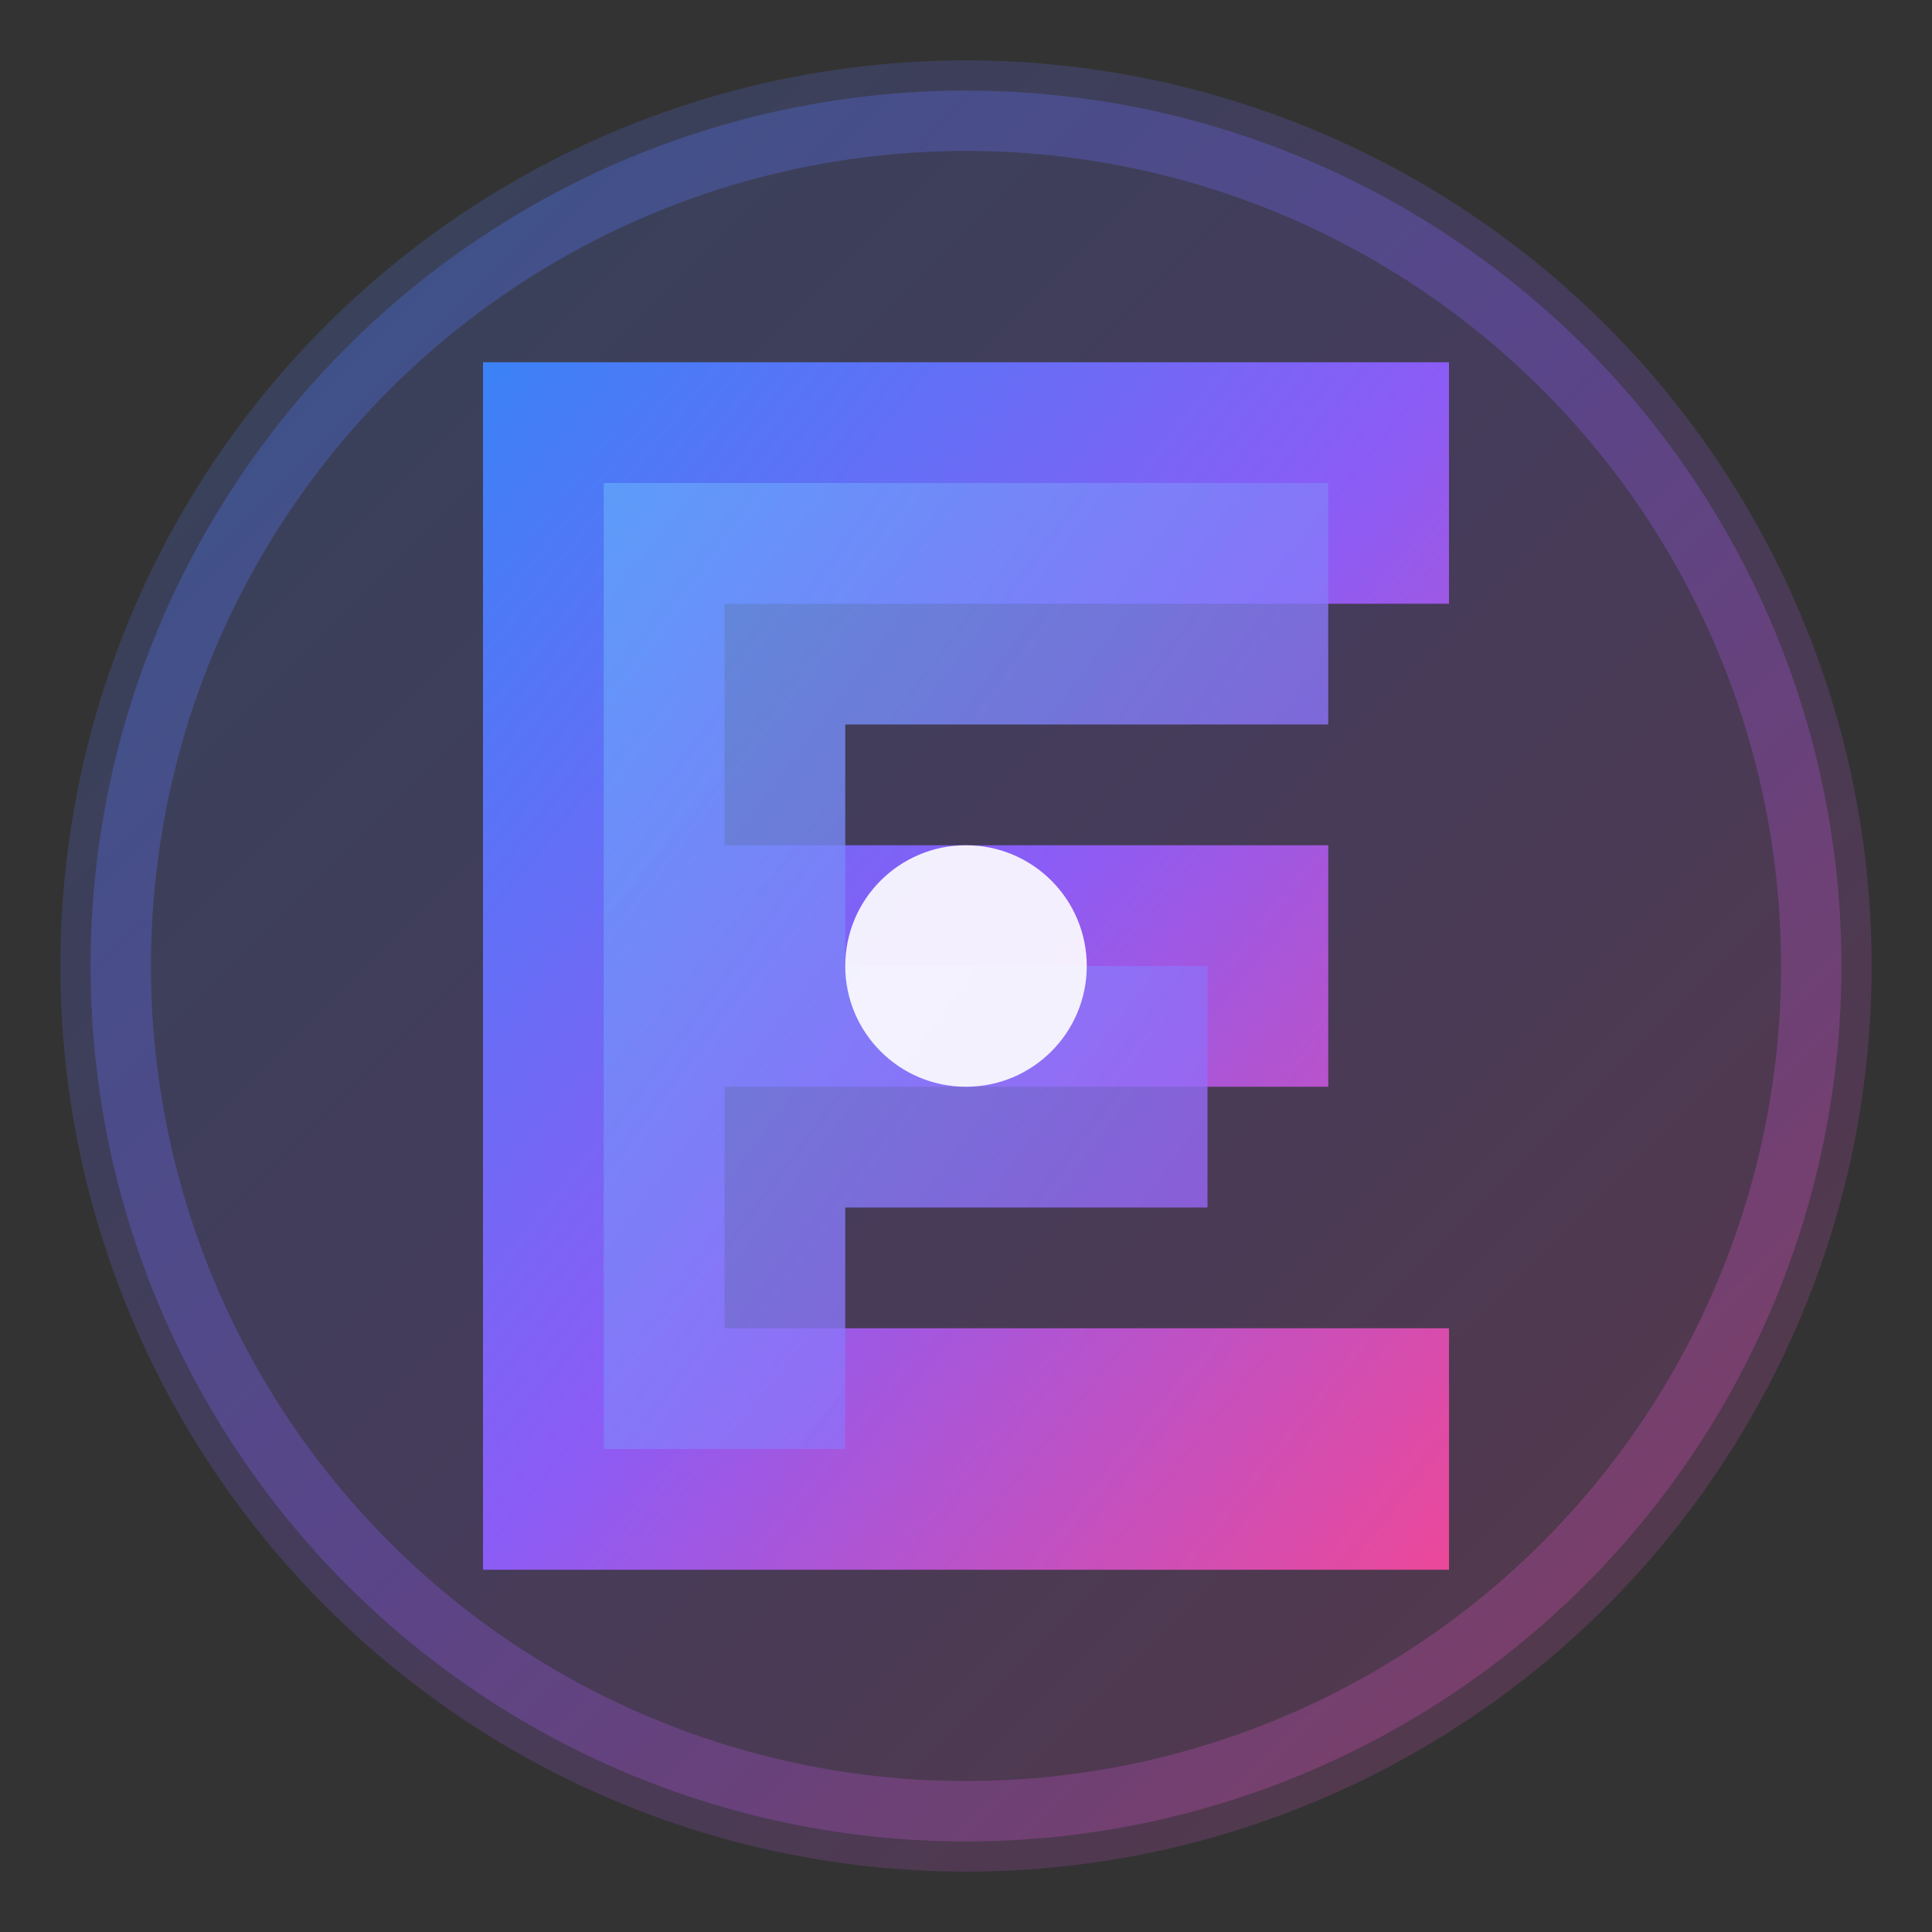<svg width="32" height="32" viewBox="0 0 32 32" fill="none" xmlns="http://www.w3.org/2000/svg">
  <rect x="0" y="0" width="32" height="32" fill="#333333" stroke="none"/>
  <defs>
    <linearGradient id="logoGradient" x1="0%" y1="0%" x2="100%" y2="100%">
      <stop offset="0%" style="stop-color:#3b82f6;stop-opacity:1" />
      <stop offset="50%" style="stop-color:#8b5cf6;stop-opacity:1" />
      <stop offset="100%" style="stop-color:#ec4899;stop-opacity:1" />
    </linearGradient>
    <linearGradient id="innerGradient" x1="0%" y1="0%" x2="100%" y2="100%">
      <stop offset="0%" style="stop-color:#60a5fa;stop-opacity:1" />
      <stop offset="100%" style="stop-color:#a855f7;stop-opacity:1" />
    </linearGradient>
  </defs>
  
  <!-- Outer ring with glow effect -->
  <circle cx="16" cy="16" r="15" fill="url(#logoGradient)" opacity="0.2"/>
  
  <!-- Main logo shape - stylized "E" -->
  <path d="M8 6 L24 6 L24 10 L12 10 L12 14 L22 14 L22 18 L12 18 L12 22 L24 22 L24 26 L8 26 Z" fill="url(#logoGradient)"/>
  
  <!-- Inner accent -->
  <path d="M10 8 L22 8 L22 12 L14 12 L14 16 L20 16 L20 20 L14 20 L14 24 L22 24 L22 24 L10 24 Z" fill="url(#innerGradient)" opacity="0.8"/>
  
  <!-- Central dot -->
  <circle cx="16" cy="16" r="2" fill="white" opacity="0.9"/>
  
  <!-- Glow effect -->
  <circle cx="16" cy="16" r="14" fill="none" stroke="url(#logoGradient)" stroke-width="1" opacity="0.3"/>
</svg>
